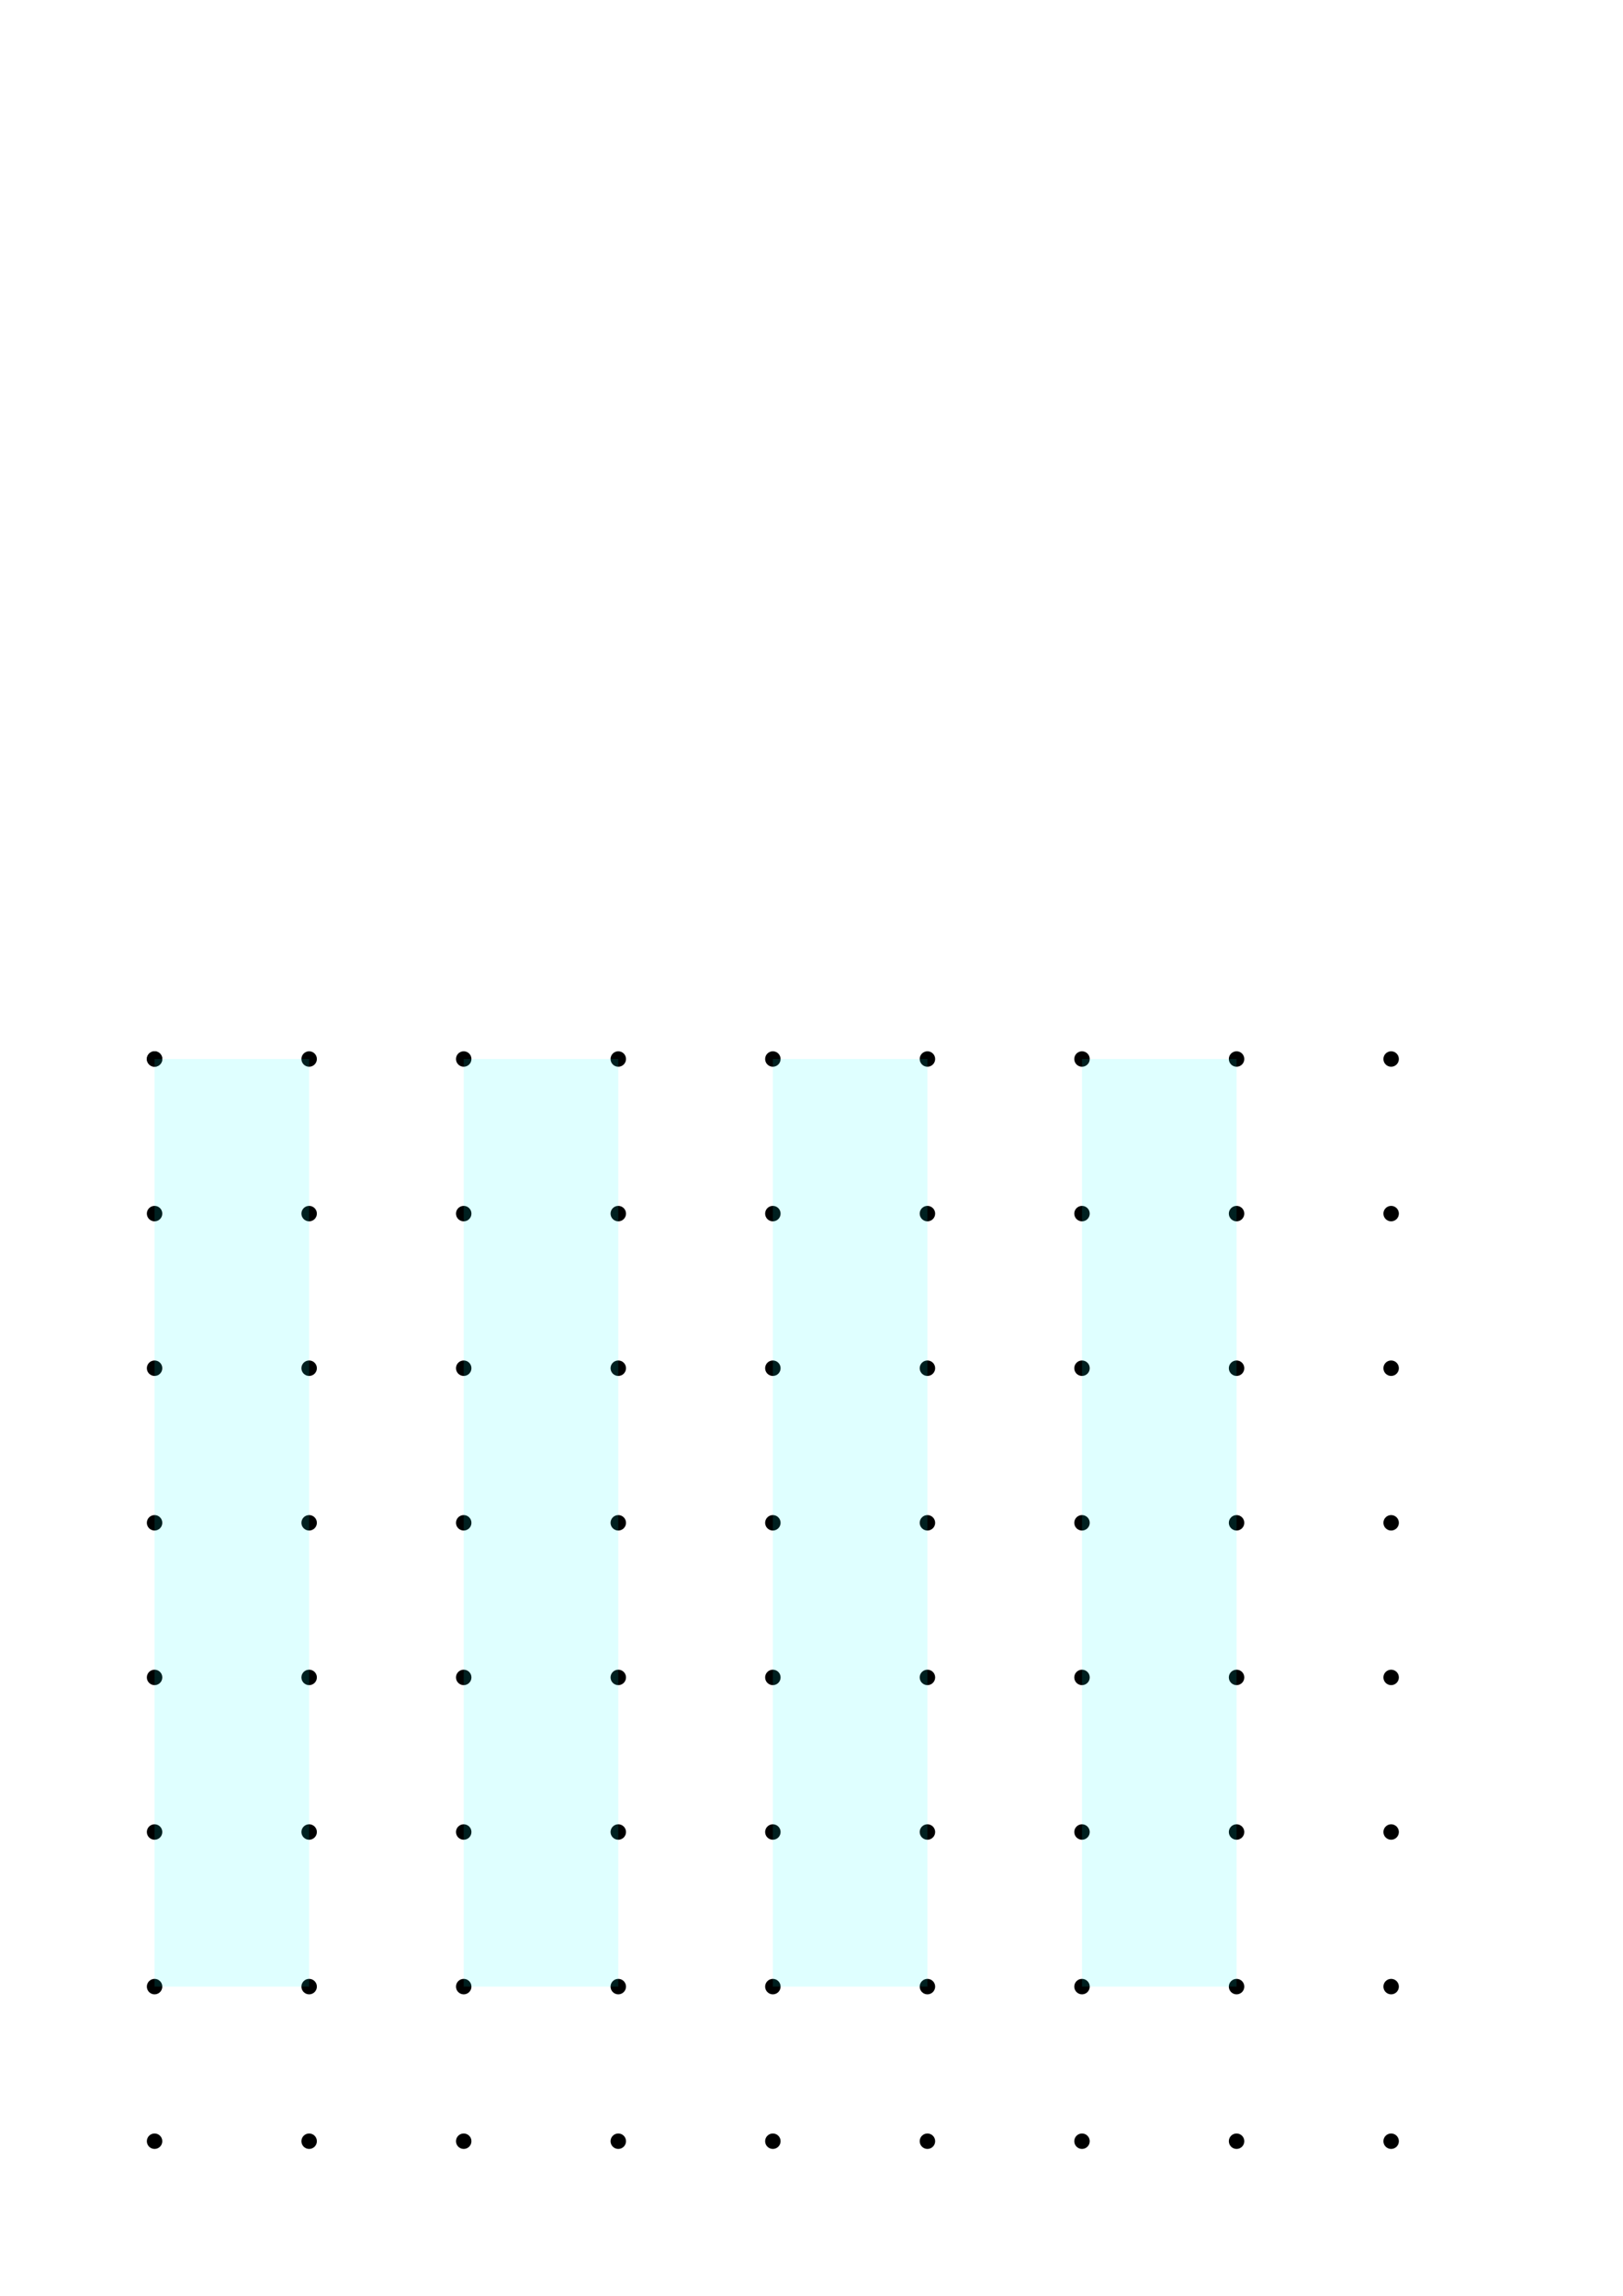 <?xml version="1.0" encoding="UTF-8" standalone="no"?>
<!-- Created with Inkscape (http://www.inkscape.org/) -->

<svg
   xmlns:dc="http://purl.org/dc/elements/1.1/"
   xmlns:cc="http://creativecommons.org/ns#"
   xmlns:rdf="http://www.w3.org/1999/02/22-rdf-syntax-ns#"
   xmlns:svg="http://www.w3.org/2000/svg"
   xmlns="http://www.w3.org/2000/svg"
   xmlns:xlink="http://www.w3.org/1999/xlink"
   xmlns:sodipodi="http://sodipodi.sourceforge.net/DTD/sodipodi-0.dtd"
   xmlns:inkscape="http://www.inkscape.org/namespaces/inkscape"
   width="210mm"
   height="297mm"
   viewBox="0 0 210 297"
   version="1.1"
   id="svg8"
   inkscape:version="0.92.2 5c3e80d, 2017-08-06"
   sodipodi:docname="TV.svg"
   inkscape:export-filename="/Users/zak/Projects/Slither2/docs/pattern/prune/D2.png"
   inkscape:export-xdpi="111.39"
   inkscape:export-ydpi="111.39">
  <defs
     id="defs2">
    <symbol
       id="g4843">
      <path
         inkscape:connector-curvature="0"
         id="path4815"
         d="m 28,135 4,4"
         style="fill:none;stroke:#007fe6;stroke-width:1;stroke-linecap:butt;stroke-linejoin:miter;stroke-miterlimit:4;stroke-dasharray:none;stroke-opacity:1" />
      <path
         inkscape:connector-curvature="0"
         id="path4817"
         d="m 28,139 4,-4 v 0"
         style="fill:none;stroke:#007fe6;stroke-width:1;stroke-linecap:butt;stroke-linejoin:miter;stroke-miterlimit:4;stroke-dasharray:none;stroke-opacity:1" />
    </symbol>
  </defs>
  <sodipodi:namedview
     id="base"
     pagecolor="#ffffff"
     bordercolor="#666666"
     borderopacity="1.0"
     inkscape:pageopacity="0.0"
     inkscape:pageshadow="2"
     inkscape:zoom="1"
     inkscape:cx="263.76912"
     inkscape:cy="379.21555"
     inkscape:document-units="mm"
     inkscape:current-layer="layer2"
     showgrid="true"
     inkscape:measure-start="80,450"
     inkscape:measure-end="80,380"
     inkscape:window-width="1440"
     inkscape:window-height="855"
     inkscape:window-x="0"
     inkscape:window-y="1"
     inkscape:window-maximized="1">
    <inkscape:grid
       type="xygrid"
       id="grid10506"
       spacingx="2"
       spacingy="2"
       units="mm" />
  </sodipodi:namedview>
  <g
     inkscape:label="grid"
     inkscape:groupmode="layer"
     id="layer1"
     sodipodi:insensitive="true">
    <circle
       style="fill:#000000;fill-opacity:1;stroke:none;stroke-width:0.399;stroke-miterlimit:4;stroke-dasharray:none;stroke-opacity:0.984"
       id="path10"
       cx="20"
       cy="137"
       r="1"
       inkscape:tile-cx="100"
       inkscape:tile-cy="197"
       inkscape:tile-w="2"
       inkscape:tile-h="2"
       inkscape:tile-x0="99"
       inkscape:tile-y0="196" />
    <use
       x="0"
       y="0"
       inkscape:tiled-clone-of="#path10"
       xlink:href="#path10"
       id="use10359"
       width="100%"
       height="100%" />
    <use
       x="0"
       y="0"
       inkscape:tiled-clone-of="#path10"
       xlink:href="#path10"
       transform="translate(0,20)"
       id="use10361"
       width="100%"
       height="100%" />
    <use
       x="0"
       y="0"
       inkscape:tiled-clone-of="#path10"
       xlink:href="#path10"
       transform="translate(0,40)"
       id="use10363"
       width="100%"
       height="100%" />
    <use
       x="0"
       y="0"
       inkscape:tiled-clone-of="#path10"
       xlink:href="#path10"
       transform="translate(0,60)"
       id="use10365"
       width="100%"
       height="100%" />
    <use
       x="0"
       y="0"
       inkscape:tiled-clone-of="#path10"
       xlink:href="#path10"
       transform="translate(0,80)"
       id="use10367"
       width="100%"
       height="100%" />
    <use
       x="0"
       y="0"
       inkscape:tiled-clone-of="#path10"
       xlink:href="#path10"
       transform="translate(0,100)"
       id="use10369"
       width="100%"
       height="100%" />
    <use
       x="0"
       y="0"
       inkscape:tiled-clone-of="#path10"
       xlink:href="#path10"
       transform="translate(0,120)"
       id="use10371"
       width="100%"
       height="100%" />
    <use
       x="0"
       y="0"
       inkscape:tiled-clone-of="#path10"
       xlink:href="#path10"
       transform="translate(0,140)"
       id="use10373"
       width="100%"
       height="100%" />
    <use
       x="0"
       y="0"
       inkscape:tiled-clone-of="#path10"
       xlink:href="#path10"
       transform="translate(20)"
       id="use10375"
       width="100%"
       height="100%" />
    <use
       x="0"
       y="0"
       inkscape:tiled-clone-of="#path10"
       xlink:href="#path10"
       transform="translate(20,20)"
       id="use10377"
       width="100%"
       height="100%" />
    <use
       x="0"
       y="0"
       inkscape:tiled-clone-of="#path10"
       xlink:href="#path10"
       transform="translate(20,40)"
       id="use10379"
       width="100%"
       height="100%" />
    <use
       x="0"
       y="0"
       inkscape:tiled-clone-of="#path10"
       xlink:href="#path10"
       transform="translate(20,60)"
       id="use10381"
       width="100%"
       height="100%" />
    <use
       x="0"
       y="0"
       inkscape:tiled-clone-of="#path10"
       xlink:href="#path10"
       transform="translate(20,80)"
       id="use10383"
       width="100%"
       height="100%" />
    <use
       x="0"
       y="0"
       inkscape:tiled-clone-of="#path10"
       xlink:href="#path10"
       transform="translate(20,100)"
       id="use10385"
       width="100%"
       height="100%" />
    <use
       x="0"
       y="0"
       inkscape:tiled-clone-of="#path10"
       xlink:href="#path10"
       transform="translate(20,120)"
       id="use10387"
       width="100%"
       height="100%" />
    <use
       x="0"
       y="0"
       inkscape:tiled-clone-of="#path10"
       xlink:href="#path10"
       transform="translate(20,140)"
       id="use10389"
       width="100%"
       height="100%" />
    <use
       x="0"
       y="0"
       inkscape:tiled-clone-of="#path10"
       xlink:href="#path10"
       transform="translate(40)"
       id="use10391"
       width="100%"
       height="100%" />
    <use
       x="0"
       y="0"
       inkscape:tiled-clone-of="#path10"
       xlink:href="#path10"
       transform="translate(40,20)"
       id="use10393"
       width="100%"
       height="100%" />
    <use
       x="0"
       y="0"
       inkscape:tiled-clone-of="#path10"
       xlink:href="#path10"
       transform="translate(40,40)"
       id="use10395"
       width="100%"
       height="100%" />
    <use
       x="0"
       y="0"
       inkscape:tiled-clone-of="#path10"
       xlink:href="#path10"
       transform="translate(40,60)"
       id="use10397"
       width="100%"
       height="100%" />
    <use
       x="0"
       y="0"
       inkscape:tiled-clone-of="#path10"
       xlink:href="#path10"
       transform="translate(40,80)"
       id="use10399"
       width="100%"
       height="100%" />
    <use
       x="0"
       y="0"
       inkscape:tiled-clone-of="#path10"
       xlink:href="#path10"
       transform="translate(40,100)"
       id="use10401"
       width="100%"
       height="100%" />
    <use
       x="0"
       y="0"
       inkscape:tiled-clone-of="#path10"
       xlink:href="#path10"
       transform="translate(40,120)"
       id="use10403"
       width="100%"
       height="100%" />
    <use
       x="0"
       y="0"
       inkscape:tiled-clone-of="#path10"
       xlink:href="#path10"
       transform="translate(40,140)"
       id="use10405"
       width="100%"
       height="100%" />
    <use
       x="0"
       y="0"
       inkscape:tiled-clone-of="#path10"
       xlink:href="#path10"
       transform="translate(60)"
       id="use10407"
       width="100%"
       height="100%" />
    <use
       x="0"
       y="0"
       inkscape:tiled-clone-of="#path10"
       xlink:href="#path10"
       transform="translate(60,20)"
       id="use10409"
       width="100%"
       height="100%" />
    <use
       x="0"
       y="0"
       inkscape:tiled-clone-of="#path10"
       xlink:href="#path10"
       transform="translate(60,40)"
       id="use10411"
       width="100%"
       height="100%" />
    <use
       x="0"
       y="0"
       inkscape:tiled-clone-of="#path10"
       xlink:href="#path10"
       transform="translate(60,60)"
       id="use10413"
       width="100%"
       height="100%" />
    <use
       x="0"
       y="0"
       inkscape:tiled-clone-of="#path10"
       xlink:href="#path10"
       transform="translate(60,80)"
       id="use10415"
       width="100%"
       height="100%" />
    <use
       x="0"
       y="0"
       inkscape:tiled-clone-of="#path10"
       xlink:href="#path10"
       transform="translate(60,100)"
       id="use10417"
       width="100%"
       height="100%" />
    <use
       x="0"
       y="0"
       inkscape:tiled-clone-of="#path10"
       xlink:href="#path10"
       transform="translate(60,120)"
       id="use10419"
       width="100%"
       height="100%" />
    <use
       x="0"
       y="0"
       inkscape:tiled-clone-of="#path10"
       xlink:href="#path10"
       transform="translate(60,140)"
       id="use10421"
       width="100%"
       height="100%" />
    <use
       x="0"
       y="0"
       inkscape:tiled-clone-of="#path10"
       xlink:href="#path10"
       transform="translate(80)"
       id="use10423"
       width="100%"
       height="100%" />
    <use
       x="0"
       y="0"
       inkscape:tiled-clone-of="#path10"
       xlink:href="#path10"
       transform="translate(80,20)"
       id="use10425"
       width="100%"
       height="100%" />
    <use
       x="0"
       y="0"
       inkscape:tiled-clone-of="#path10"
       xlink:href="#path10"
       transform="translate(80,40)"
       id="use10427"
       width="100%"
       height="100%" />
    <use
       x="0"
       y="0"
       inkscape:tiled-clone-of="#path10"
       xlink:href="#path10"
       transform="translate(80,60)"
       id="use10429"
       width="100%"
       height="100%" />
    <use
       x="0"
       y="0"
       inkscape:tiled-clone-of="#path10"
       xlink:href="#path10"
       transform="translate(80,80)"
       id="use10431"
       width="100%"
       height="100%" />
    <use
       x="0"
       y="0"
       inkscape:tiled-clone-of="#path10"
       xlink:href="#path10"
       transform="translate(80,100)"
       id="use10433"
       width="100%"
       height="100%" />
    <use
       x="0"
       y="0"
       inkscape:tiled-clone-of="#path10"
       xlink:href="#path10"
       transform="translate(80,120)"
       id="use10435"
       width="100%"
       height="100%" />
    <use
       x="0"
       y="0"
       inkscape:tiled-clone-of="#path10"
       xlink:href="#path10"
       transform="translate(80,140)"
       id="use10437"
       width="100%"
       height="100%" />
    <use
       x="0"
       y="0"
       inkscape:tiled-clone-of="#path10"
       xlink:href="#path10"
       transform="translate(100)"
       id="use10439"
       width="100%"
       height="100%" />
    <use
       x="0"
       y="0"
       inkscape:tiled-clone-of="#path10"
       xlink:href="#path10"
       transform="translate(100,20)"
       id="use10441"
       width="100%"
       height="100%" />
    <use
       x="0"
       y="0"
       inkscape:tiled-clone-of="#path10"
       xlink:href="#path10"
       transform="translate(100,40)"
       id="use10443"
       width="100%"
       height="100%" />
    <use
       x="0"
       y="0"
       inkscape:tiled-clone-of="#path10"
       xlink:href="#path10"
       transform="translate(100,60)"
       id="use10445"
       width="100%"
       height="100%" />
    <use
       x="0"
       y="0"
       inkscape:tiled-clone-of="#path10"
       xlink:href="#path10"
       transform="translate(100,80)"
       id="use10447"
       width="100%"
       height="100%" />
    <use
       x="0"
       y="0"
       inkscape:tiled-clone-of="#path10"
       xlink:href="#path10"
       transform="translate(100,100)"
       id="use10449"
       width="100%"
       height="100%" />
    <use
       x="0"
       y="0"
       inkscape:tiled-clone-of="#path10"
       xlink:href="#path10"
       transform="translate(100,120)"
       id="use10451"
       width="100%"
       height="100%" />
    <use
       x="0"
       y="0"
       inkscape:tiled-clone-of="#path10"
       xlink:href="#path10"
       transform="translate(100,140)"
       id="use10453"
       width="100%"
       height="100%" />
    <use
       x="0"
       y="0"
       inkscape:tiled-clone-of="#path10"
       xlink:href="#path10"
       transform="translate(120)"
       id="use10455"
       width="100%"
       height="100%" />
    <use
       x="0"
       y="0"
       inkscape:tiled-clone-of="#path10"
       xlink:href="#path10"
       transform="translate(120,20)"
       id="use10457"
       width="100%"
       height="100%" />
    <use
       x="0"
       y="0"
       inkscape:tiled-clone-of="#path10"
       xlink:href="#path10"
       transform="translate(120,40)"
       id="use10459"
       width="100%"
       height="100%" />
    <use
       x="0"
       y="0"
       inkscape:tiled-clone-of="#path10"
       xlink:href="#path10"
       transform="translate(120,60)"
       id="use10461"
       width="100%"
       height="100%" />
    <use
       x="0"
       y="0"
       inkscape:tiled-clone-of="#path10"
       xlink:href="#path10"
       transform="translate(120,80)"
       id="use10463"
       width="100%"
       height="100%" />
    <use
       x="0"
       y="0"
       inkscape:tiled-clone-of="#path10"
       xlink:href="#path10"
       transform="translate(120,100)"
       id="use10465"
       width="100%"
       height="100%" />
    <use
       x="0"
       y="0"
       inkscape:tiled-clone-of="#path10"
       xlink:href="#path10"
       transform="translate(120,120)"
       id="use10467"
       width="100%"
       height="100%" />
    <use
       x="0"
       y="0"
       inkscape:tiled-clone-of="#path10"
       xlink:href="#path10"
       transform="translate(120,140)"
       id="use10469"
       width="100%"
       height="100%" />
    <use
       x="0"
       y="0"
       inkscape:tiled-clone-of="#path10"
       xlink:href="#path10"
       transform="translate(140)"
       id="use10471"
       width="100%"
       height="100%" />
    <use
       x="0"
       y="0"
       inkscape:tiled-clone-of="#path10"
       xlink:href="#path10"
       transform="translate(140,20)"
       id="use10473"
       width="100%"
       height="100%" />
    <use
       x="0"
       y="0"
       inkscape:tiled-clone-of="#path10"
       xlink:href="#path10"
       transform="translate(140,40)"
       id="use10475"
       width="100%"
       height="100%" />
    <use
       x="0"
       y="0"
       inkscape:tiled-clone-of="#path10"
       xlink:href="#path10"
       transform="translate(140,60)"
       id="use10477"
       width="100%"
       height="100%" />
    <use
       x="0"
       y="0"
       inkscape:tiled-clone-of="#path10"
       xlink:href="#path10"
       transform="translate(140,80)"
       id="use10479"
       width="100%"
       height="100%" />
    <use
       x="0"
       y="0"
       inkscape:tiled-clone-of="#path10"
       xlink:href="#path10"
       transform="translate(140,100)"
       id="use10481"
       width="100%"
       height="100%" />
    <use
       x="0"
       y="0"
       inkscape:tiled-clone-of="#path10"
       xlink:href="#path10"
       transform="translate(140,120)"
       id="use10483"
       width="100%"
       height="100%" />
    <use
       x="0"
       y="0"
       inkscape:tiled-clone-of="#path10"
       xlink:href="#path10"
       transform="translate(140,140)"
       id="use10485"
       width="100%"
       height="100%" />
    <use
       x="0"
       y="0"
       inkscape:tiled-clone-of="#path10"
       xlink:href="#path10"
       transform="translate(160)"
       id="use74"
       width="100%"
       height="100%" />
    <use
       x="0"
       y="0"
       inkscape:tiled-clone-of="#path10"
       xlink:href="#path10"
       transform="translate(160,20)"
       id="use76"
       width="100%"
       height="100%" />
    <use
       x="0"
       y="0"
       inkscape:tiled-clone-of="#path10"
       xlink:href="#path10"
       transform="translate(160,40)"
       id="use78"
       width="100%"
       height="100%" />
    <use
       x="0"
       y="0"
       inkscape:tiled-clone-of="#path10"
       xlink:href="#path10"
       transform="translate(160,60)"
       id="use80"
       width="100%"
       height="100%" />
    <use
       x="0"
       y="0"
       inkscape:tiled-clone-of="#path10"
       xlink:href="#path10"
       transform="translate(160,80)"
       id="use82"
       width="100%"
       height="100%" />
    <use
       x="0"
       y="0"
       inkscape:tiled-clone-of="#path10"
       xlink:href="#path10"
       transform="translate(160,100)"
       id="use84"
       width="100%"
       height="100%" />
    <use
       x="0"
       y="0"
       inkscape:tiled-clone-of="#path10"
       xlink:href="#path10"
       transform="translate(160,120)"
       id="use86"
       width="100%"
       height="100%" />
    <use
       x="0"
       y="0"
       inkscape:tiled-clone-of="#path10"
       xlink:href="#path10"
       transform="translate(160,140)"
       id="use88"
       width="100%"
       height="100%" />
  </g>
  <g
     inkscape:groupmode="layer"
     id="layer2"
     inkscape:label="element">
    <rect
       style="opacity:1;fill:none;fill-opacity:1;stroke:none;stroke-width:1.323;stroke-miterlimit:4;stroke-dasharray:none;stroke-opacity:1"
       id="rect23871"
       width="180"
       height="140"
       x="10"
       y="127"
       inkscape:export-xdpi="111.39"
       inkscape:export-ydpi="111.39" />
    <rect
       y="137"
       x="20"
       height="20"
       width="20"
       id="rect909"
       style="opacity:1;fill:#00ffff;fill-opacity:0.125;stroke:none;stroke-width:0.265;stroke-miterlimit:4;stroke-dasharray:2.117, 0.529, 0.265, 0.529;stroke-dashoffset:0;stroke-opacity:1" />
    <rect
       style="opacity:1;fill:#00ffff;fill-opacity:0.125;stroke:none;stroke-width:0.265;stroke-miterlimit:4;stroke-dasharray:2.117, 0.529, 0.265, 0.529;stroke-dashoffset:0;stroke-opacity:1"
       id="rect2129"
       width="20"
       height="20"
       x="60"
       y="137" />
    <rect
       style="opacity:1;fill:#00ffff;fill-opacity:0.125;stroke:none;stroke-width:0.265;stroke-miterlimit:4;stroke-dasharray:2.117, 0.529, 0.265, 0.529;stroke-dashoffset:0;stroke-opacity:1"
       id="rect2135"
       width="20"
       height="20"
       x="20"
       y="157" />
    <rect
       y="157"
       x="60"
       height="20"
       width="20"
       id="rect2137"
       style="opacity:1;fill:#00ffff;fill-opacity:0.125;stroke:none;stroke-width:0.265;stroke-miterlimit:4;stroke-dasharray:2.117, 0.529, 0.265, 0.529;stroke-dashoffset:0;stroke-opacity:1" />
    <rect
       y="177"
       x="60"
       height="20"
       width="20"
       id="rect2141"
       style="opacity:1;fill:#00ffff;fill-opacity:0.125;stroke:none;stroke-width:0.265;stroke-miterlimit:4;stroke-dasharray:2.117, 0.529, 0.265, 0.529;stroke-dashoffset:0;stroke-opacity:1" />
    <rect
       style="opacity:1;fill:#00ffff;fill-opacity:0.125;stroke:none;stroke-width:0.265;stroke-miterlimit:4;stroke-dasharray:2.117, 0.529, 0.265, 0.529;stroke-dashoffset:0;stroke-opacity:1"
       id="rect2143"
       width="20"
       height="20"
       x="100"
       y="177" />
    <rect
       style="opacity:1;fill:#00ffff;fill-opacity:0.125;stroke:none;stroke-width:0.265;stroke-miterlimit:4;stroke-dasharray:2.117, 0.529, 0.265, 0.529;stroke-dashoffset:0;stroke-opacity:1"
       id="rect2147"
       width="20"
       height="20"
       x="60"
       y="197" />
    <rect
       y="197"
       x="100"
       height="20"
       width="20"
       id="rect2149"
       style="opacity:1;fill:#00ffff;fill-opacity:0.125;stroke:none;stroke-width:0.265;stroke-miterlimit:4;stroke-dasharray:2.117, 0.529, 0.265, 0.529;stroke-dashoffset:0;stroke-opacity:1" />
    <rect
       y="217"
       x="100"
       height="20"
       width="20"
       id="rect2153"
       style="opacity:1;fill:#00ffff;fill-opacity:0.125;stroke:none;stroke-width:0.265;stroke-miterlimit:4;stroke-dasharray:2.117, 0.529, 0.265, 0.529;stroke-dashoffset:0;stroke-opacity:1" />
    <rect
       style="opacity:1;fill:#00ffff;fill-opacity:0.125;stroke:none;stroke-width:0.265;stroke-miterlimit:4;stroke-dasharray:2.117, 0.529, 0.265, 0.529;stroke-dashoffset:0;stroke-opacity:1"
       id="rect2155"
       width="20"
       height="20"
       x="140"
       y="217" />
    <rect
       style="opacity:1;fill:#00ffff;fill-opacity:0.125;stroke:none;stroke-width:0.265;stroke-miterlimit:4;stroke-dasharray:2.117, 0.529, 0.265, 0.529;stroke-dashoffset:0;stroke-opacity:1"
       id="rect2159"
       width="20"
       height="20"
       x="100"
       y="237" />
    <rect
       y="237"
       x="140"
       height="20"
       width="20"
       id="rect2161"
       style="opacity:1;fill:#00ffff;fill-opacity:0.125;stroke:none;stroke-width:0.265;stroke-miterlimit:4;stroke-dasharray:2.117, 0.529, 0.265, 0.529;stroke-dashoffset:0;stroke-opacity:1" />
    <rect
       y="137"
       x="100"
       height="20"
       width="20"
       id="rect2165"
       style="opacity:1;fill:#00ffff;fill-opacity:0.125;stroke:none;stroke-width:0.265;stroke-miterlimit:4;stroke-dasharray:2.117, 0.529, 0.265, 0.529;stroke-dashoffset:0;stroke-opacity:1" />
    <rect
       style="opacity:1;fill:#00ffff;fill-opacity:0.125;stroke:none;stroke-width:0.265;stroke-miterlimit:4;stroke-dasharray:2.117, 0.529, 0.265, 0.529;stroke-dashoffset:0;stroke-opacity:1"
       id="rect2167"
       width="20"
       height="20"
       x="140"
       y="137" />
    <rect
       style="opacity:1;fill:#00ffff;fill-opacity:0.125;stroke:none;stroke-width:0.265;stroke-miterlimit:4;stroke-dasharray:2.117, 0.529, 0.265, 0.529;stroke-dashoffset:0;stroke-opacity:1"
       id="rect2171"
       width="20"
       height="20"
       x="100"
       y="157" />
    <rect
       y="157"
       x="140"
       height="20"
       width="20"
       id="rect2173"
       style="opacity:1;fill:#00ffff;fill-opacity:0.125;stroke:none;stroke-width:0.265;stroke-miterlimit:4;stroke-dasharray:2.117, 0.529, 0.265, 0.529;stroke-dashoffset:0;stroke-opacity:1" />
    <rect
       y="177"
       x="140"
       height="20"
       width="20"
       id="rect2177"
       style="opacity:1;fill:#00ffff;fill-opacity:0.125;stroke:none;stroke-width:0.265;stroke-miterlimit:4;stroke-dasharray:2.117, 0.529, 0.265, 0.529;stroke-dashoffset:0;stroke-opacity:1" />
    <rect
       style="opacity:1;fill:#00ffff;fill-opacity:0.125;stroke:none;stroke-width:0.265;stroke-miterlimit:4;stroke-dasharray:2.117, 0.529, 0.265, 0.529;stroke-dashoffset:0;stroke-opacity:1"
       id="rect2179"
       width="20"
       height="20"
       x="20"
       y="177" />
    <rect
       style="opacity:1;fill:#00ffff;fill-opacity:0.125;stroke:none;stroke-width:0.265;stroke-miterlimit:4;stroke-dasharray:2.117, 0.529, 0.265, 0.529;stroke-dashoffset:0;stroke-opacity:1"
       id="rect2183"
       width="20"
       height="20"
       x="20"
       y="217" />
    <rect
       y="217"
       x="60"
       height="20"
       width="20"
       id="rect2185"
       style="opacity:1;fill:#00ffff;fill-opacity:0.125;stroke:none;stroke-width:0.265;stroke-miterlimit:4;stroke-dasharray:2.117, 0.529, 0.265, 0.529;stroke-dashoffset:0;stroke-opacity:1" />
    <rect
       y="237"
       x="20"
       height="20"
       width="20"
       id="rect2189"
       style="opacity:1;fill:#00ffff;fill-opacity:0.125;stroke:none;stroke-width:0.265;stroke-miterlimit:4;stroke-dasharray:2.117, 0.529, 0.265, 0.529;stroke-dashoffset:0;stroke-opacity:1" />
    <rect
       style="opacity:1;fill:#00ffff;fill-opacity:0.125;stroke:none;stroke-width:0.265;stroke-miterlimit:4;stroke-dasharray:2.117, 0.529, 0.265, 0.529;stroke-dashoffset:0;stroke-opacity:1"
       id="rect2191"
       width="20"
       height="20"
       x="60"
       y="237" />
    <rect
       y="197"
       x="20"
       height="20"
       width="20"
       id="rect2203"
       style="opacity:1;fill:#00ffff;fill-opacity:0.125;stroke:none;stroke-width:0.265;stroke-miterlimit:4;stroke-dasharray:2.117, 0.529, 0.265, 0.529;stroke-dashoffset:0;stroke-opacity:1" />
    <rect
       style="opacity:1;fill:#00ffff;fill-opacity:0.125;stroke:none;stroke-width:0.265;stroke-miterlimit:4;stroke-dasharray:2.117, 0.529, 0.265, 0.529;stroke-dashoffset:0;stroke-opacity:1"
       id="rect2205"
       width="20"
       height="20"
       x="140"
       y="197" />
  </g>
</svg>
